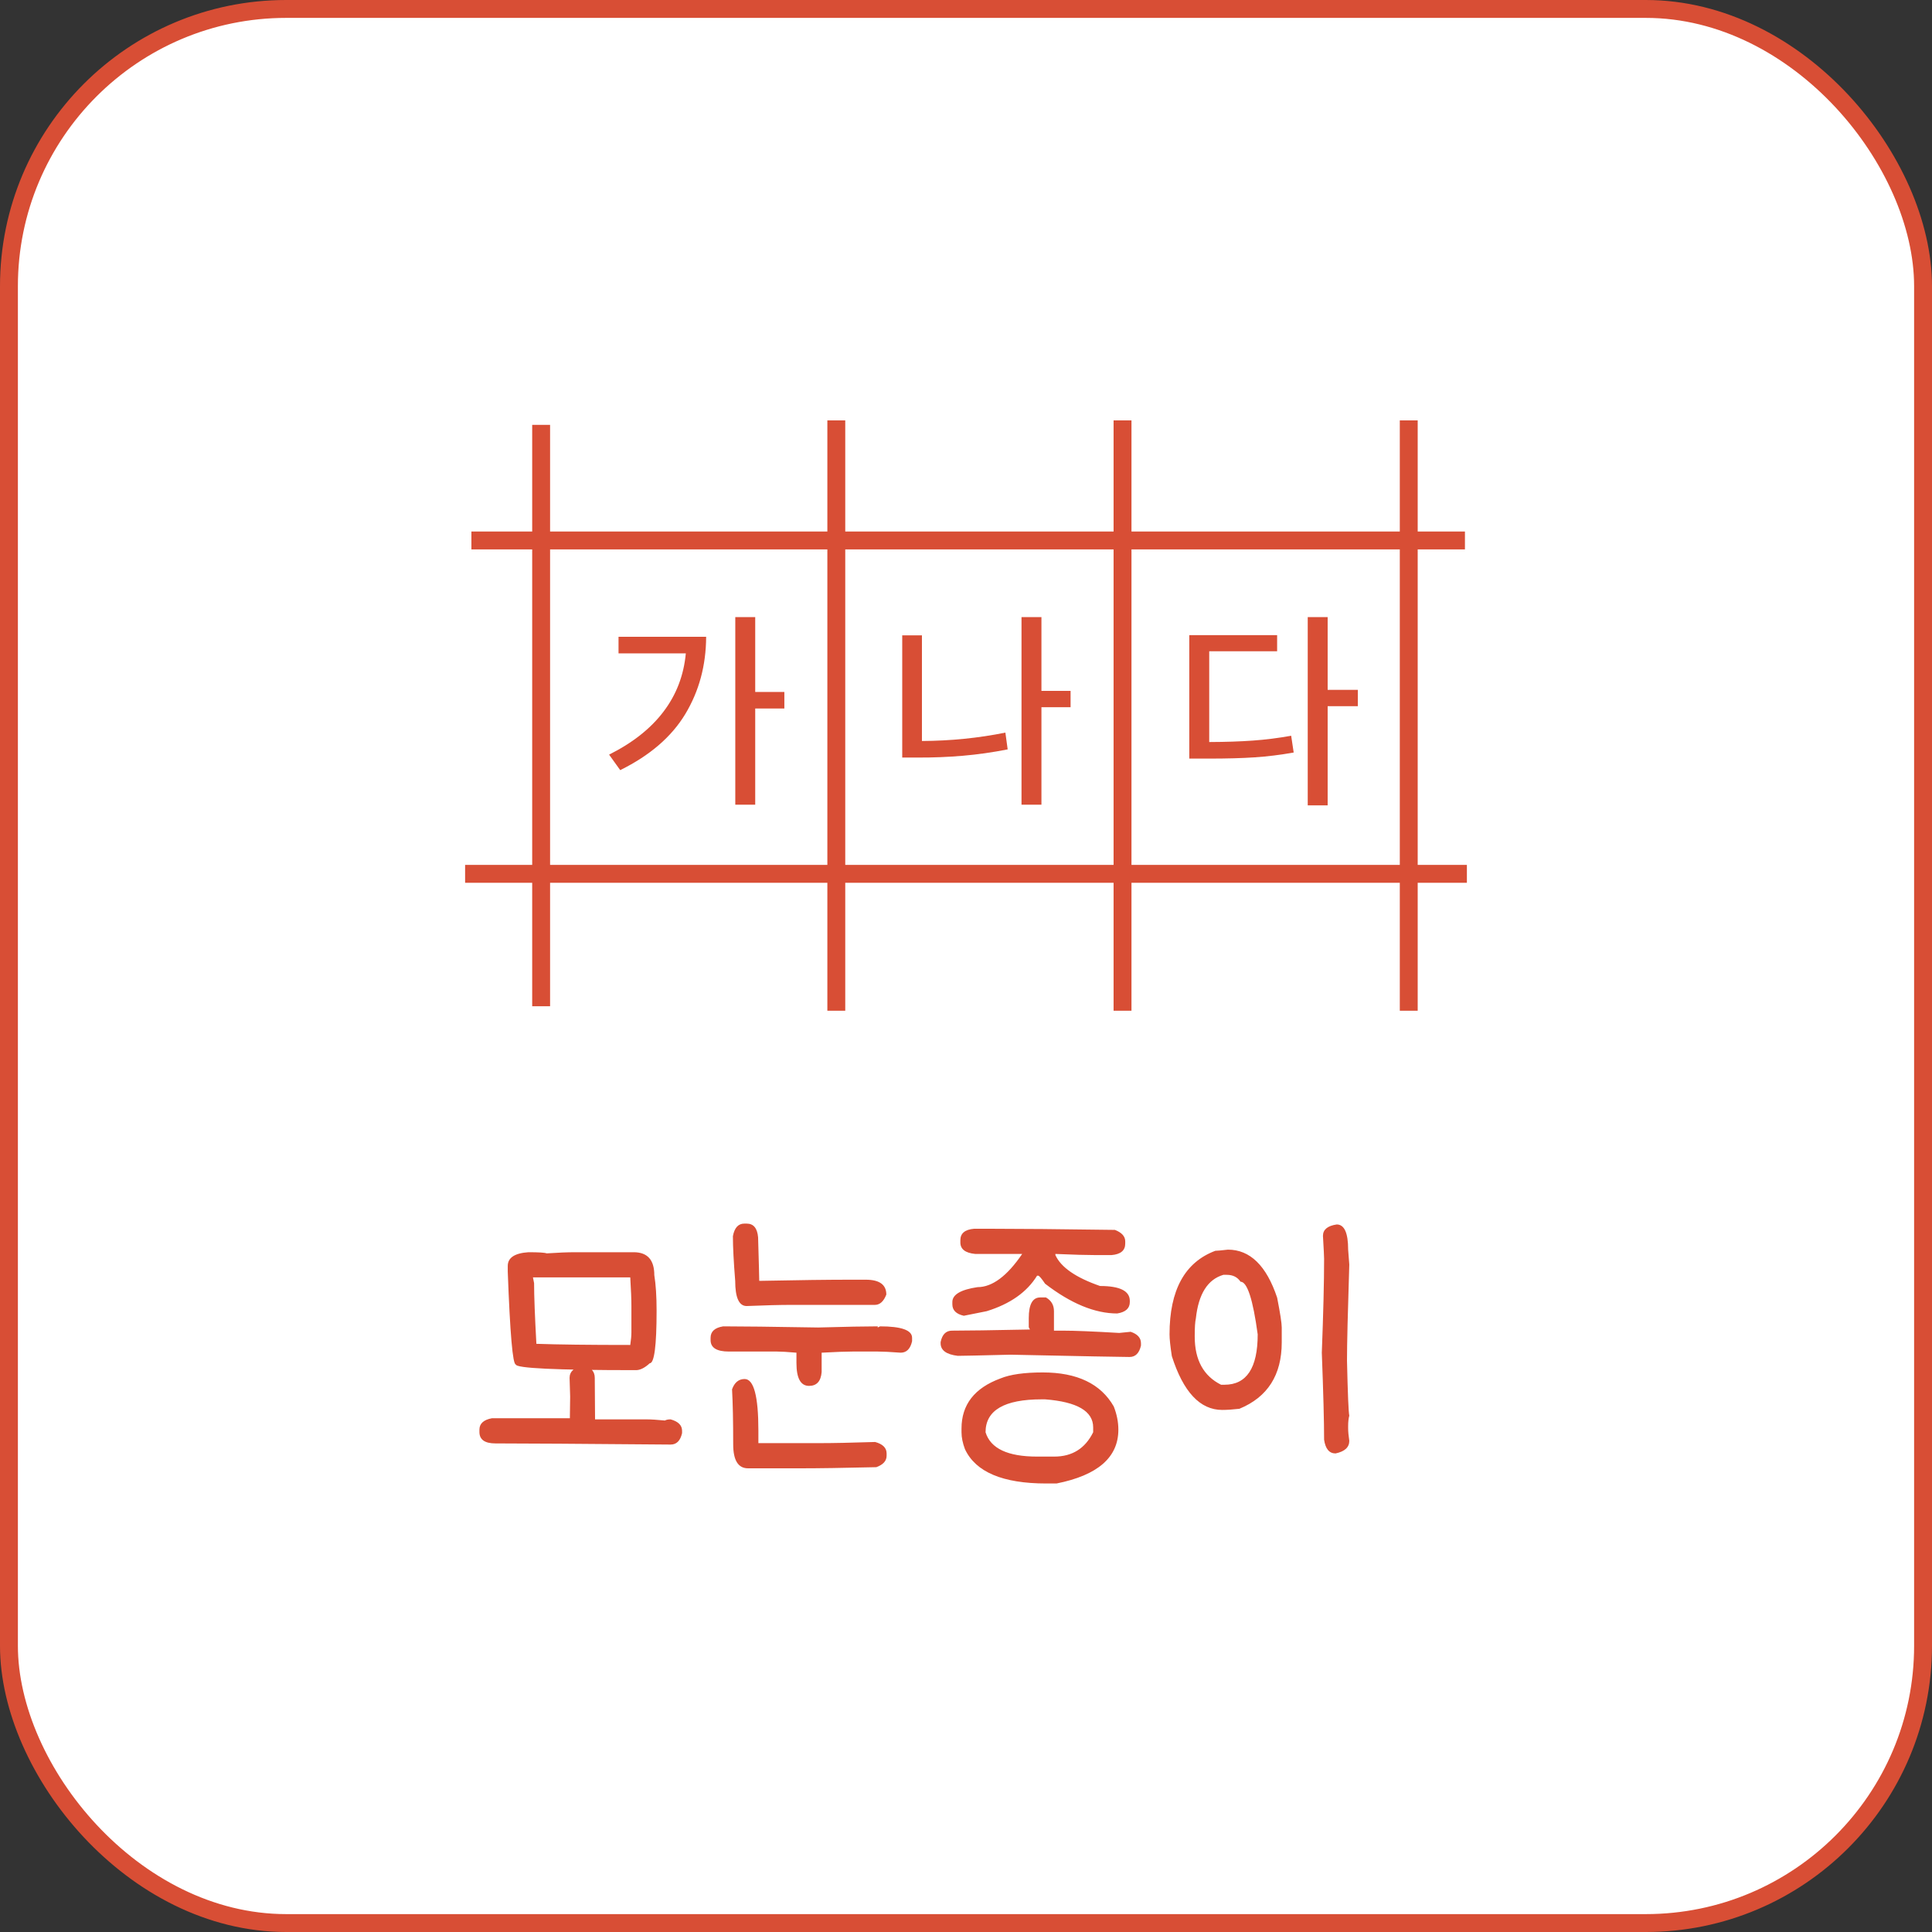 <svg width="108" height="108" viewBox="0 0 108 108" fill="none" xmlns="http://www.w3.org/2000/svg">
<rect x="0" y="0" width="108" height="108" fill="#333333" stroke="none"/>
<rect x="0.5" y="0.5" width="107" height="107" rx="15.5" fill="white"/>
<rect x="0.5" y="0.5" width="107" height="107" rx="15.5" stroke="#D84E35"/>
<path d="M30.25 23.75L30.25 56.25" stroke="#D84E35"/>
<line x1="46.75" y1="23.5" x2="46.75" y2="56.5" stroke="#D84E35"/>
<line x1="62.75" y1="23.5" x2="62.75" y2="56.5" stroke="#D84E35"/>
<line x1="78.75" y1="23.5" x2="78.75" y2="56.5" stroke="#D84E35"/>
<path d="M26.352 30.212H81.891" stroke="#D84E35"/>
<path d="M26 48.848H82" stroke="#D84E35"/>
<path d="M42.217 38.68H43.846V39.605H42.217V44.984H41.103V34.496H42.217V38.68ZM34.049 42.184C35.361 41.527 36.375 40.727 37.09 39.781C37.808 38.836 38.224 37.75 38.338 36.523H34.576V35.598H39.474C39.467 37.199 39.078 38.639 38.308 39.916C37.539 41.19 36.326 42.234 34.67 43.051L34.049 42.184Z" fill="#D84E35"/>
<path d="M59.846 39.535H58.217V44.984H57.103V34.496H58.217V38.621H59.846V39.535ZM50.435 35.516H51.537V41.422C53.142 41.414 54.697 41.258 56.201 40.953L56.33 41.891C55.478 42.059 54.64 42.178 53.816 42.248C52.992 42.318 52.154 42.352 51.303 42.348H50.435V35.516Z" fill="#D84E35"/>
<path d="M74.217 38.562H75.904V39.477H74.217V45.02H73.103V34.496H74.217V38.562ZM66.482 35.504H71.392V36.406H67.596V41.48C68.525 41.477 69.342 41.449 70.045 41.398C70.748 41.348 71.459 41.258 72.177 41.129L72.318 42.066C71.576 42.199 70.847 42.289 70.133 42.336C69.422 42.383 68.576 42.406 67.596 42.406H67.326H66.482V35.504Z" fill="#D84E35"/>
<path d="M29.536 70C30.112 70 30.453 70.021 30.56 70.064C31.2 70.021 31.733 70 32.16 70H35.424C36.192 70 36.576 70.427 36.576 71.28C36.661 71.803 36.704 72.464 36.704 73.264C36.704 75.227 36.576 76.208 36.32 76.208C36.043 76.464 35.787 76.592 35.552 76.592C31.072 76.592 28.832 76.485 28.832 76.272C28.661 76.272 28.512 74.544 28.384 71.088V70.768C28.384 70.309 28.768 70.053 29.536 70ZM29.792 71.408L29.856 71.728C29.856 72.443 29.899 73.573 29.984 75.12C31.2 75.163 32.949 75.184 35.232 75.184C35.275 74.896 35.296 74.661 35.296 74.48V73.008C35.296 72.645 35.275 72.112 35.232 71.408H29.792ZM32.608 76.32C33.035 76.427 33.248 76.661 33.248 77.024L33.264 79.344H36.144C36.389 79.344 36.731 79.365 37.168 79.408C37.243 79.365 37.349 79.344 37.488 79.344C37.915 79.461 38.128 79.675 38.128 79.984V80.112C38.032 80.539 37.819 80.752 37.488 80.752C32.475 80.709 29.211 80.688 27.696 80.688C27.099 80.688 26.8 80.475 26.8 80.048V79.92C26.8 79.579 27.035 79.365 27.504 79.28H31.856C31.856 79.195 31.861 78.789 31.872 78.064C31.851 77.499 31.84 77.152 31.84 77.024C31.84 76.672 32.096 76.437 32.608 76.32ZM41.61 68.4H41.738C42.122 68.4 42.335 68.656 42.378 69.168C42.42 70.619 42.442 71.429 42.442 71.6H42.506C44.66 71.557 46.346 71.536 47.562 71.536H48.394C49.162 71.536 49.546 71.813 49.546 72.368C49.397 72.752 49.183 72.944 48.906 72.944H44.234C43.615 72.944 42.783 72.965 41.738 73.008C41.311 73.008 41.098 72.539 41.098 71.6C41.013 70.544 40.97 69.712 40.97 69.104C41.055 68.635 41.269 68.4 41.61 68.4ZM40.426 74.144C41.407 74.144 43.178 74.165 45.738 74.208C47.285 74.165 48.394 74.144 49.066 74.144V74.208L49.194 74.144C50.389 74.144 50.986 74.357 50.986 74.784V74.976C50.89 75.403 50.676 75.616 50.346 75.616C49.77 75.573 49.343 75.552 49.066 75.552H47.658C47.295 75.552 46.719 75.573 45.93 75.616V76.704C45.887 77.216 45.653 77.472 45.226 77.472C44.757 77.472 44.522 77.045 44.522 76.192V75.616C44.02 75.573 43.658 75.552 43.434 75.552H40.746C40.063 75.552 39.722 75.339 39.722 74.912V74.784C39.722 74.432 39.956 74.219 40.426 74.144ZM41.626 77.088C42.138 77.088 42.394 78.048 42.394 79.968V80.672H45.786C46.554 80.672 47.599 80.651 48.922 80.608C49.349 80.725 49.562 80.939 49.562 81.248V81.376C49.562 81.664 49.37 81.877 48.986 82.016C47.151 82.059 45.743 82.08 44.762 82.08H41.818C41.263 82.08 40.986 81.632 40.986 80.736C40.986 79.456 40.965 78.432 40.922 77.664C41.06 77.28 41.295 77.088 41.626 77.088ZM54.453 68.688H55.349C56.949 68.688 59.275 68.709 62.325 68.752C62.709 68.901 62.901 69.115 62.901 69.392V69.52C62.901 69.904 62.645 70.117 62.133 70.16H61.237C60.747 70.16 60 70.139 58.997 70.096V70.16C59.307 70.843 60.139 71.419 61.493 71.888C62.603 71.888 63.157 72.165 63.157 72.72V72.784C63.157 73.136 62.923 73.349 62.453 73.424C61.205 73.424 59.861 72.869 58.421 71.76C58.219 71.461 58.091 71.312 58.037 71.312H57.973C57.408 72.229 56.469 72.891 55.157 73.296L53.877 73.552C53.451 73.456 53.237 73.243 53.237 72.912V72.784C53.237 72.368 53.707 72.091 54.645 71.952C55.467 71.952 56.299 71.333 57.141 70.096H54.517C53.963 70.043 53.685 69.829 53.685 69.456V69.328C53.685 68.944 53.941 68.731 54.453 68.688ZM58.149 72.528H58.469C58.768 72.699 58.917 72.955 58.917 73.296V74.384H59.429C60.069 74.384 61.115 74.427 62.565 74.512L63.205 74.448C63.589 74.576 63.781 74.789 63.781 75.088V75.216C63.685 75.643 63.472 75.856 63.141 75.856C62.725 75.856 60.507 75.813 56.485 75.728C54.779 75.771 53.797 75.792 53.541 75.792C52.901 75.717 52.581 75.483 52.581 75.088V75.024C52.667 74.597 52.88 74.384 53.221 74.384C54 74.384 55.451 74.363 57.573 74.32L57.509 74.192V73.68C57.509 72.912 57.723 72.528 58.149 72.528ZM58.293 76.72C60.213 76.72 61.536 77.355 62.261 78.624C62.432 79.061 62.517 79.493 62.517 79.92C62.517 81.467 61.365 82.469 59.061 82.928H58.485C56.053 82.928 54.539 82.288 53.941 81.008C53.813 80.667 53.749 80.352 53.749 80.064V79.856C53.749 78.523 54.475 77.589 55.925 77.056C56.469 76.832 57.259 76.72 58.293 76.72ZM55.093 80.064C55.371 80.971 56.331 81.424 57.973 81.424H58.933C59.936 81.424 60.661 80.971 61.109 80.064V79.792C61.109 78.885 60.213 78.363 58.421 78.224H58.229C56.139 78.224 55.093 78.837 55.093 80.064ZM68.642 69.856C69.879 69.856 70.797 70.752 71.394 72.544C71.565 73.419 71.65 73.973 71.65 74.208V75.04C71.65 76.864 70.861 78.101 69.282 78.752C68.909 78.795 68.589 78.816 68.322 78.816C67.085 78.816 66.146 77.813 65.506 75.808C65.421 75.253 65.378 74.848 65.378 74.592C65.378 72.117 66.231 70.56 67.938 69.92C68.034 69.92 68.269 69.899 68.642 69.856ZM66.786 74.656V74.72C66.786 76.021 67.277 76.917 68.258 77.408H68.45C69.688 77.408 70.306 76.469 70.306 74.592C70.04 72.629 69.719 71.648 69.346 71.648C69.175 71.392 68.919 71.264 68.578 71.264H68.386C67.511 71.52 66.999 72.331 66.85 73.696C66.808 73.877 66.786 74.197 66.786 74.656ZM74.722 68.448C75.149 68.448 75.362 68.917 75.362 69.856C75.405 70.389 75.426 70.667 75.426 70.688C75.341 73.355 75.298 75.147 75.298 76.064C75.341 77.931 75.383 78.955 75.426 79.136C75.383 79.296 75.362 79.488 75.362 79.712V79.84C75.362 80.021 75.383 80.256 75.426 80.544C75.426 80.907 75.17 81.141 74.658 81.248C74.306 81.248 74.093 80.992 74.018 80.48C74.018 79.467 73.975 77.845 73.89 75.616C73.975 73.408 74.018 71.659 74.018 70.368C74.018 70.251 73.997 69.824 73.954 69.088C73.954 68.736 74.21 68.523 74.722 68.448Z" fill="#D84E35"/>
</svg>
